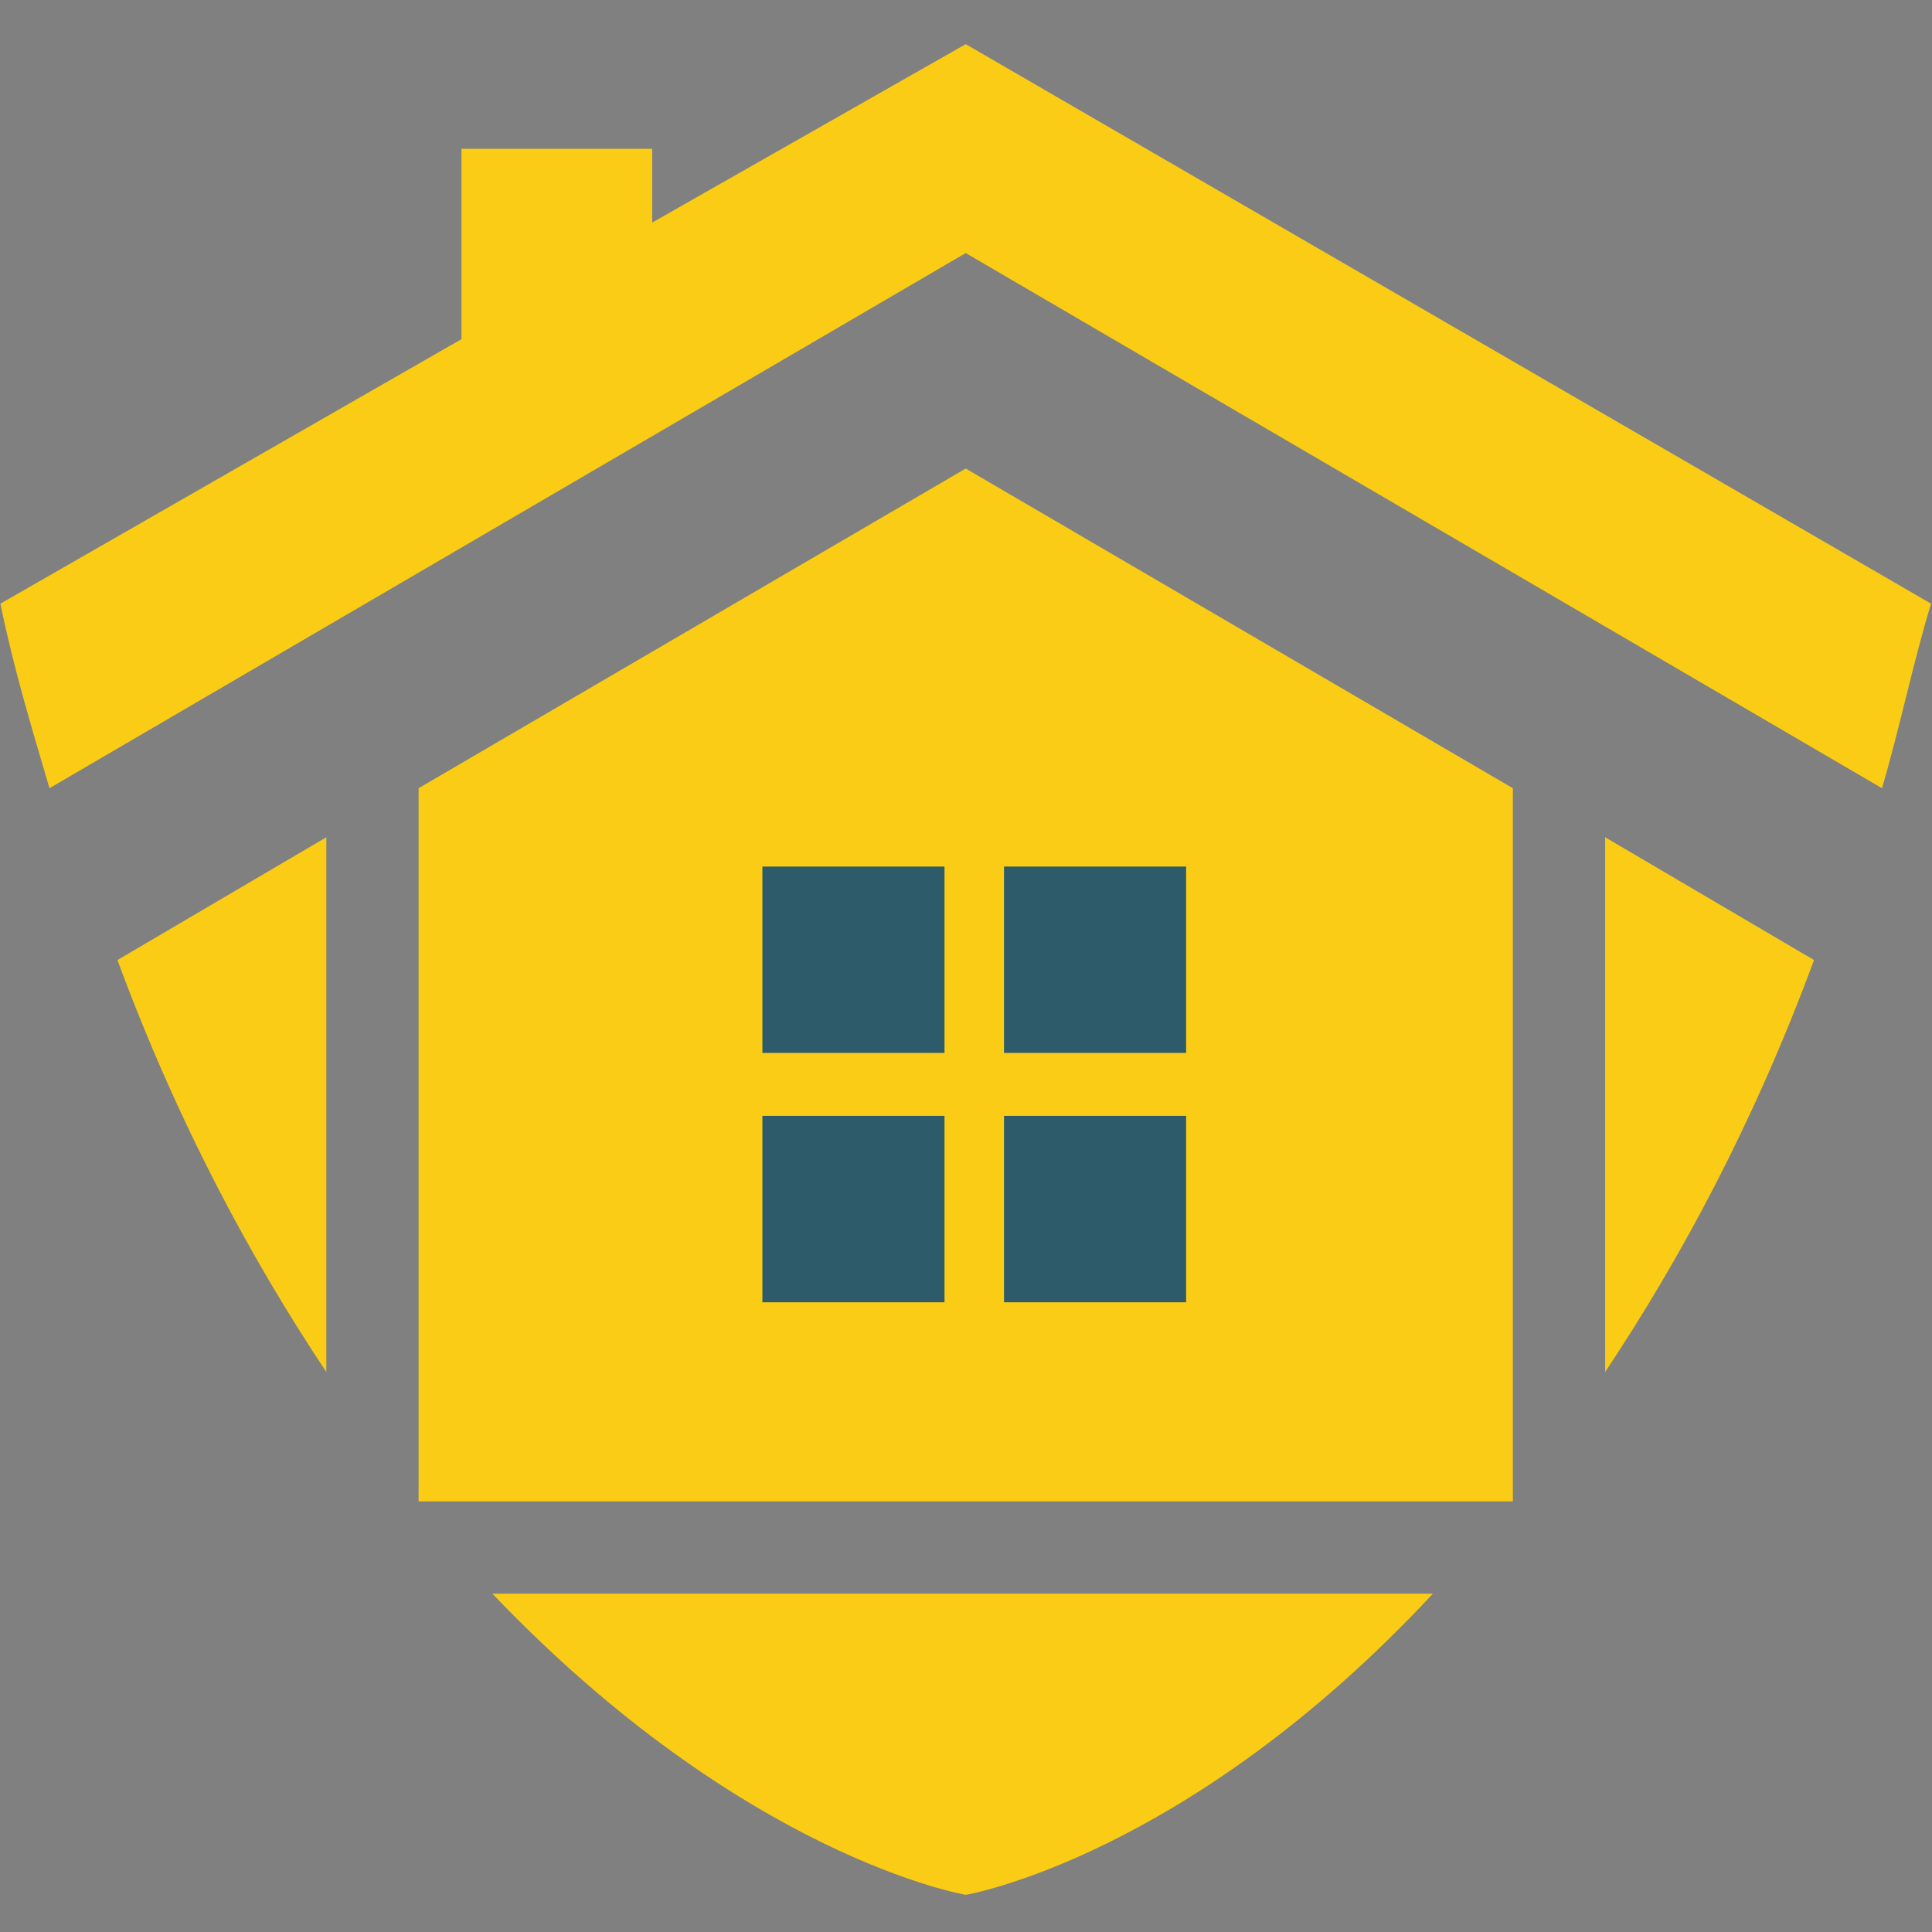 <svg xmlns="http://www.w3.org/2000/svg" xmlns:xlink="http://www.w3.org/1999/xlink" width="512" zoomAndPan="magnify" viewBox="0 0 384 384" height="512" preserveAspectRatio="xMidYMid meet" version="1.2"><rect x="0" y="0" width="384" height="384" fill="#808080" stroke="none"/><defs><clipPath id="b643c8bbce"><path d="M 0 8.777 L 383.945 8.777 L 383.945 377 L 0 377 Z M 0 8.777 "/></clipPath><clipPath id="21727d6357"><path d="M 151.531 172.234 L 187.727 172.234 L 187.727 209.328 L 151.531 209.328 Z M 151.531 172.234 "/></clipPath><clipPath id="2dd0553d55"><path d="M 199.555 172.234 L 235.75 172.234 L 235.75 209.328 L 199.555 209.328 Z M 199.555 172.234 "/></clipPath><clipPath id="563ac0c992"><path d="M 151.531 221.789 L 187.727 221.789 L 187.727 258.883 L 151.531 258.883 Z M 151.531 221.789 "/></clipPath><clipPath id="71dc68c0e1"><path d="M 199.555 221.789 L 235.75 221.789 L 235.75 258.883 L 199.555 258.883 Z M 199.555 221.789 "/></clipPath></defs><g id="be8c9c026b"><g clip-rule="nonzero" clip-path="url(#b643c8bbce)"><path style=" stroke:none;fill-rule:nonzero;fill:#facc15;fill-opacity:1;" d="M 9.836 156.664 C 6.227 144.461 2.543 132.184 0.086 119.98 L 91.719 67.41 L 91.719 29.578 L 129.633 29.578 L 129.633 44.234 L 191.945 8.777 L 383.805 119.98 C 380.121 132.184 377.668 144.387 374.059 156.664 L 191.945 50.297 Z M 191.945 376.613 C 191.945 376.613 147.973 369.246 97.859 316.75 L 284.809 316.75 C 235.922 369.246 191.945 376.613 191.945 376.613 Z M 83.199 298.41 L 83.199 156.664 L 191.945 93.121 L 300.691 156.664 L 300.691 298.41 Z M 64.859 272.699 C 50.203 250.676 35.543 223.816 23.34 190.816 L 64.859 166.41 Z M 319.035 166.41 L 360.555 190.816 C 348.352 223.816 333.691 250.676 319.035 272.699 Z M 151.656 177.387 L 183.43 177.387 L 183.43 209.156 L 151.656 209.156 Z M 200.465 177.387 L 232.238 177.387 L 232.238 209.156 L 200.465 209.156 Z M 232.238 226.27 L 232.238 258.043 L 200.465 258.043 L 200.465 226.27 Z M 183.43 258.043 L 151.656 258.043 L 151.656 226.27 L 183.43 226.27 Z M 183.43 258.043 "/></g><path style=" stroke:none;fill-rule:nonzero;fill:#ffffff;fill-opacity:1;" d="M 151.656 177.387 L 151.656 209.156 L 183.43 209.156 L 183.43 177.387 Z M 151.656 177.387 "/><path style=" stroke:none;fill-rule:nonzero;fill:#ffffff;fill-opacity:1;" d="M 200.465 177.387 L 200.465 209.156 L 232.238 209.156 L 232.238 177.387 Z M 200.465 177.387 "/><path style=" stroke:none;fill-rule:nonzero;fill:#ffffff;fill-opacity:1;" d="M 151.656 226.27 L 151.656 258.043 L 183.43 258.043 L 183.43 226.27 Z M 151.656 226.27 "/><path style=" stroke:none;fill-rule:nonzero;fill:#ffffff;fill-opacity:1;" d="M 200.465 226.27 L 200.465 258.043 L 232.238 258.043 L 232.238 226.27 Z M 200.465 226.27 "/><g clip-rule="nonzero" clip-path="url(#21727d6357)"><path style=" stroke:none;fill-rule:nonzero;fill:#2d5b69;fill-opacity:1;" d="M 151.531 172.234 L 187.727 172.234 L 187.727 209.277 L 151.531 209.277 Z M 151.531 172.234 "/></g><g clip-rule="nonzero" clip-path="url(#2dd0553d55)"><path style=" stroke:none;fill-rule:nonzero;fill:#2d5b69;fill-opacity:1;" d="M 199.555 172.234 L 235.75 172.234 L 235.75 209.277 L 199.555 209.277 Z M 199.555 172.234 "/></g><g clip-rule="nonzero" clip-path="url(#563ac0c992)"><path style=" stroke:none;fill-rule:nonzero;fill:#2d5b69;fill-opacity:1;" d="M 151.531 221.789 L 187.727 221.789 L 187.727 258.836 L 151.531 258.836 Z M 151.531 221.789 "/></g><g clip-rule="nonzero" clip-path="url(#71dc68c0e1)"><path style=" stroke:none;fill-rule:nonzero;fill:#2d5b69;fill-opacity:1;" d="M 199.555 221.789 L 235.75 221.789 L 235.75 258.836 L 199.555 258.836 Z M 199.555 221.789 "/></g></g></svg>